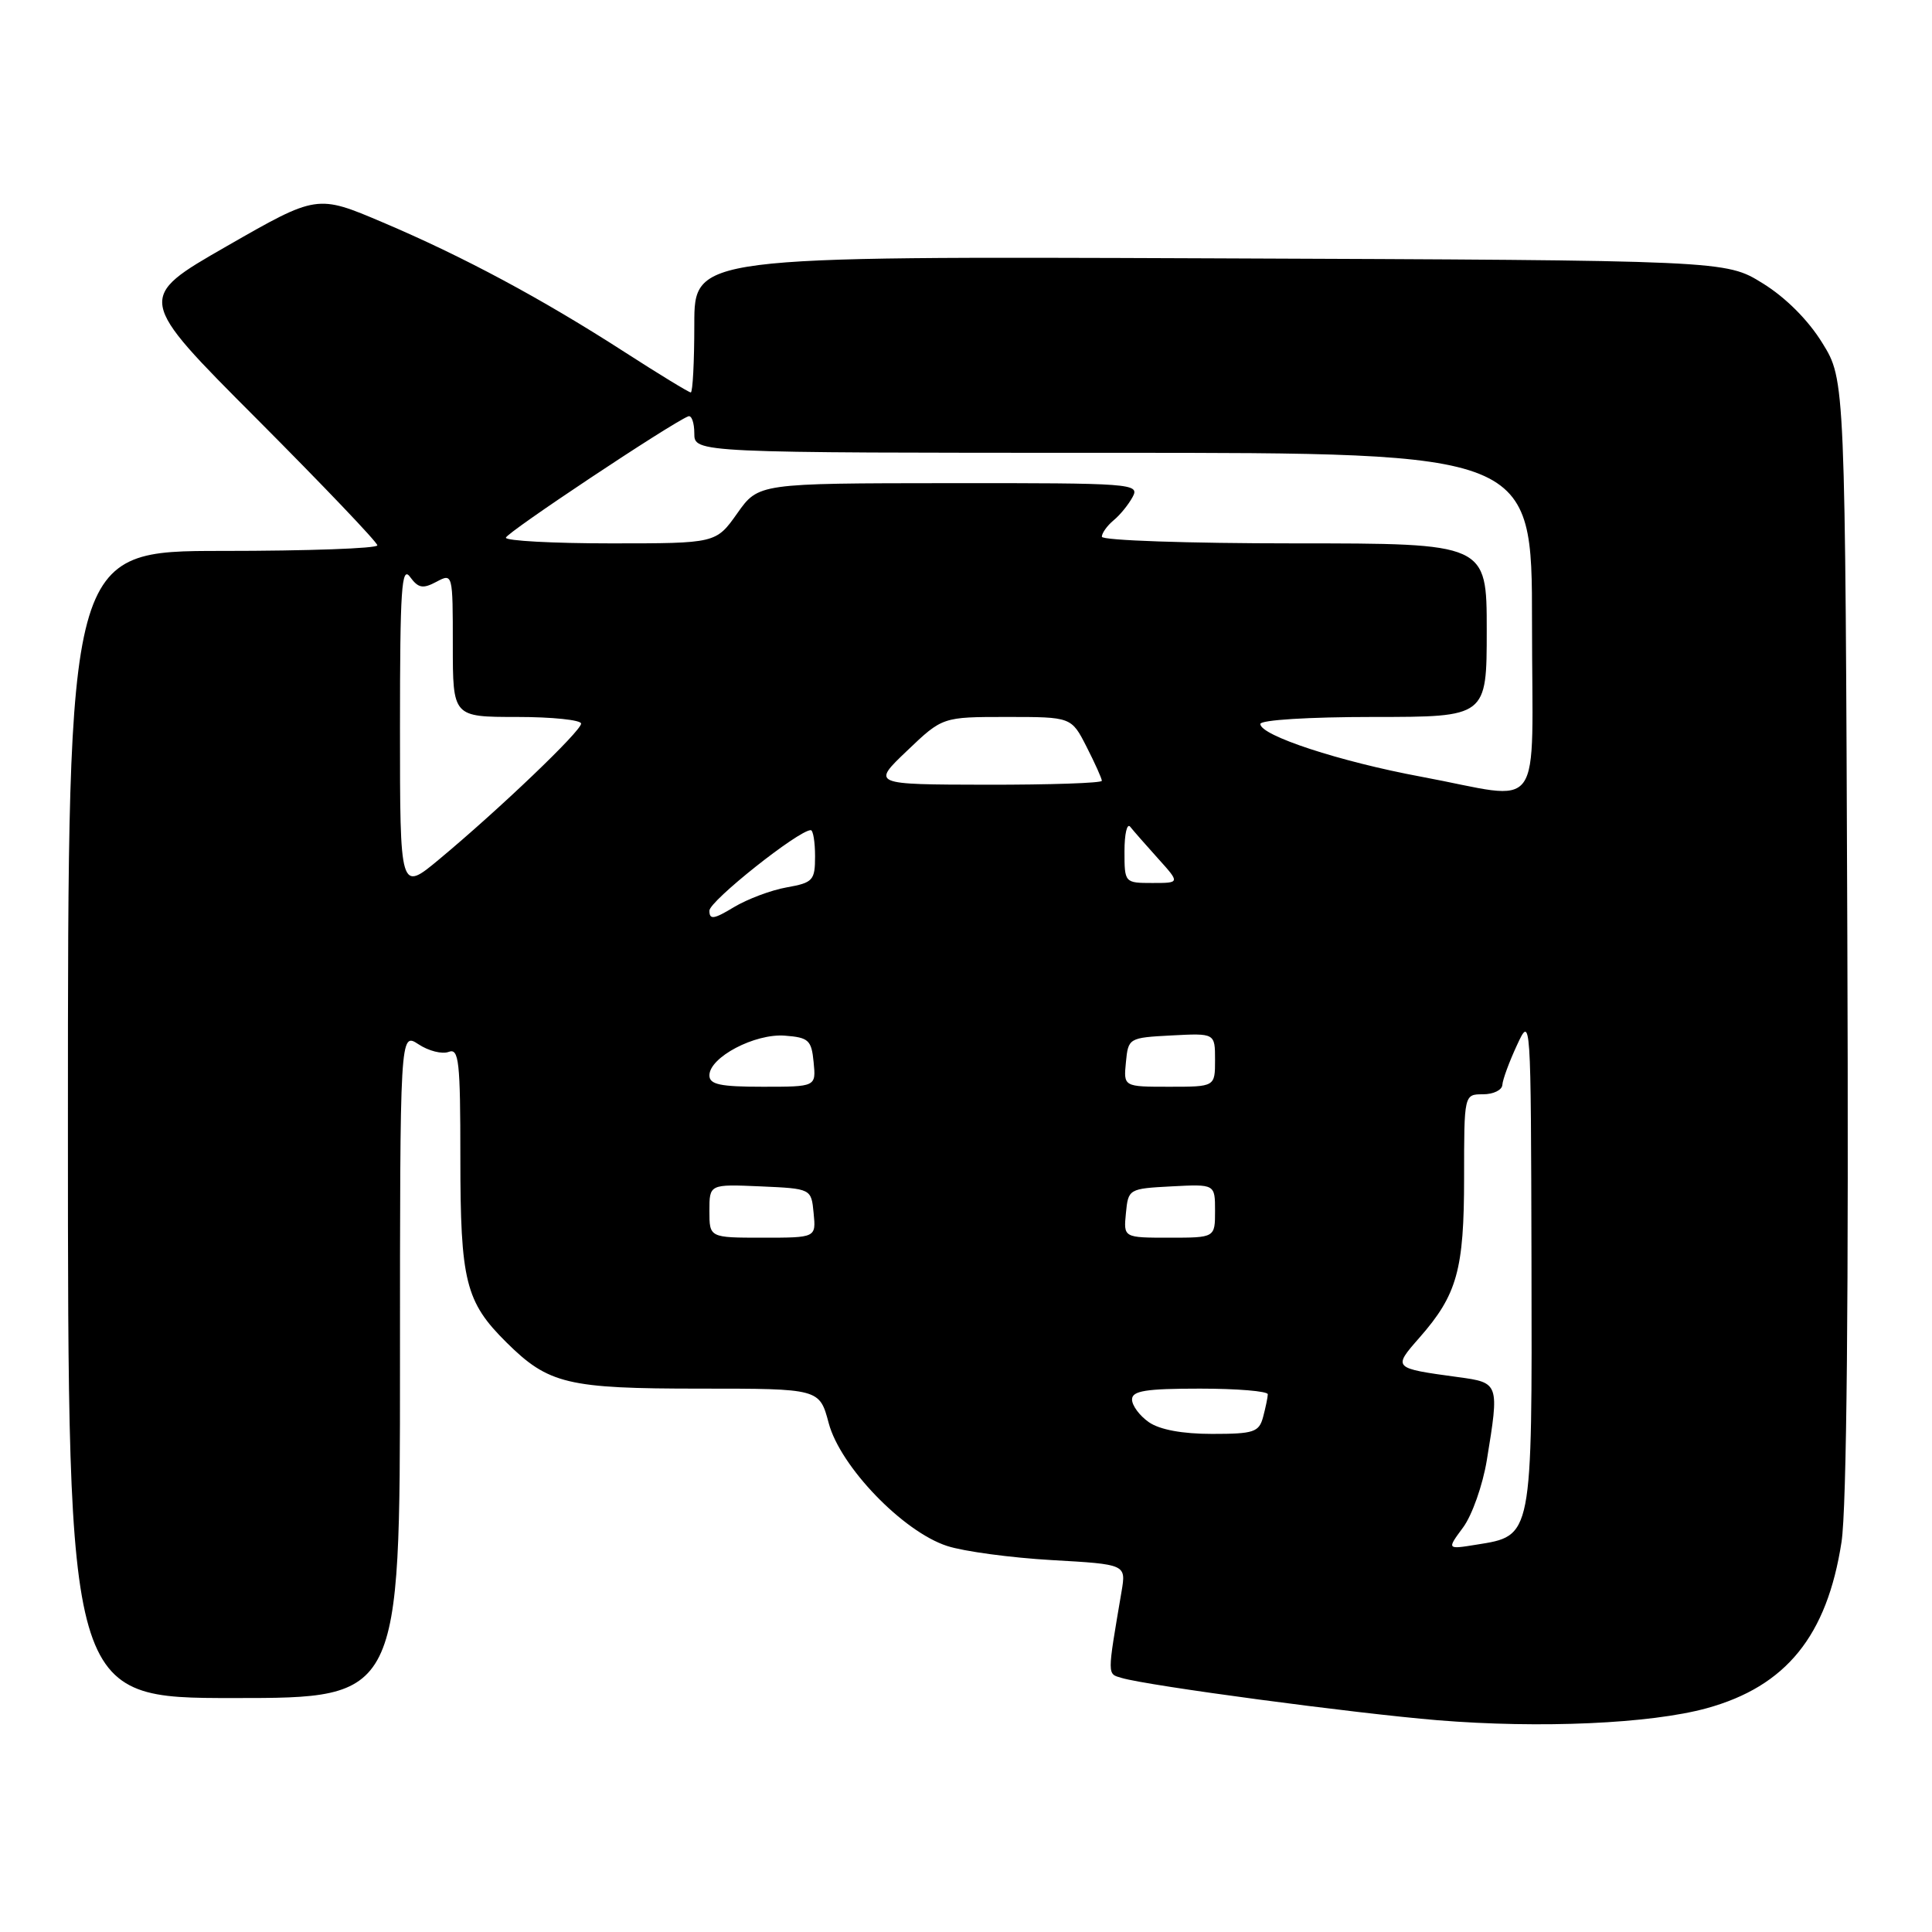 <?xml version="1.0" encoding="UTF-8" standalone="no"?>
<!DOCTYPE svg PUBLIC "-//W3C//DTD SVG 1.1//EN" "http://www.w3.org/Graphics/SVG/1.1/DTD/svg11.dtd" >
<svg xmlns="http://www.w3.org/2000/svg" xmlns:xlink="http://www.w3.org/1999/xlink" version="1.1" viewBox="0 0 256 256">
 <g >
 <path fill="currentColor"
d=" M 226.15 226.35 C 236.67 223.45 242.09 216.77 244.01 204.33 C 244.70 199.88 244.97 171.90 244.78 123.92 C 244.50 50.34 244.50 50.34 241.47 45.45 C 239.60 42.41 236.59 39.40 233.55 37.53 C 228.66 34.50 228.66 34.50 160.33 34.23 C 92.00 33.96 92.00 33.96 92.00 42.98 C 92.00 47.94 91.79 52.00 91.53 52.00 C 91.28 52.00 87.34 49.60 82.78 46.66 C 71.78 39.57 61.40 34.00 50.75 29.48 C 42.01 25.76 42.01 25.76 30.03 32.63 C 18.05 39.50 18.05 39.50 34.03 55.51 C 42.81 64.32 50.00 71.85 50.00 72.26 C 50.00 72.67 40.78 73.00 29.50 73.00 C 9.00 73.00 9.00 73.00 9.00 149.00 C 9.00 225.00 9.00 225.00 31.00 225.00 C 53.00 225.00 53.00 225.00 53.00 180.88 C 53.00 136.77 53.00 136.77 55.45 138.37 C 56.79 139.26 58.59 139.71 59.45 139.38 C 60.81 138.86 61.00 140.60 61.00 153.43 C 61.00 169.76 61.68 172.50 67.10 177.87 C 72.68 183.40 75.18 184.00 92.76 184.00 C 108.59 184.00 108.59 184.00 109.81 188.58 C 111.35 194.34 119.65 202.95 125.50 204.85 C 127.70 205.57 133.94 206.41 139.36 206.72 C 149.22 207.28 149.22 207.28 148.61 210.89 C 146.69 222.20 146.69 221.77 148.64 222.34 C 152.15 223.38 179.50 227.03 190.50 227.94 C 204.10 229.05 218.69 228.40 226.15 226.35 Z  M 193.87 202.39 C 195.06 200.78 196.47 196.78 197.01 193.49 C 198.68 183.30 198.65 183.21 193.25 182.48 C 184.53 181.29 184.53 181.30 188.09 177.24 C 193.08 171.56 194.00 168.26 194.00 156.03 C 194.00 145.00 194.00 145.00 196.50 145.00 C 197.88 145.00 199.03 144.44 199.07 143.75 C 199.11 143.06 199.98 140.70 201.00 138.50 C 202.85 134.51 202.85 134.57 202.93 167.14 C 203.01 203.91 203.09 203.49 195.61 204.68 C 191.71 205.31 191.71 205.31 193.87 202.39 Z  M 152.22 188.44 C 151.00 187.59 150.00 186.24 150.00 185.44 C 150.00 184.29 151.82 184.00 159.00 184.00 C 163.95 184.00 167.99 184.34 167.99 184.75 C 167.98 185.16 167.70 186.51 167.37 187.75 C 166.83 189.77 166.15 190.00 160.61 190.00 C 156.65 190.00 153.65 189.44 152.22 188.44 Z  M 94.00 160.45 C 94.00 156.91 94.00 156.91 100.75 157.20 C 107.50 157.50 107.50 157.50 107.81 160.75 C 108.13 164.00 108.13 164.00 101.06 164.00 C 94.00 164.00 94.00 164.00 94.00 160.45 Z  M 149.19 160.75 C 149.50 157.54 149.57 157.50 155.25 157.20 C 161.00 156.90 161.00 156.90 161.00 160.45 C 161.00 164.00 161.00 164.00 154.94 164.00 C 148.87 164.00 148.87 164.00 149.19 160.75 Z  M 94.00 142.49 C 94.00 140.09 100.03 136.92 104.00 137.23 C 107.15 137.47 107.53 137.82 107.81 140.75 C 108.13 144.00 108.13 144.00 101.06 144.00 C 95.42 144.00 94.00 143.70 94.00 142.49 Z  M 149.19 140.75 C 149.50 137.54 149.57 137.50 155.25 137.20 C 161.00 136.90 161.00 136.90 161.00 140.45 C 161.00 144.00 161.00 144.00 154.94 144.00 C 148.87 144.00 148.87 144.00 149.19 140.75 Z  M 94.00 120.67 C 94.00 119.39 105.82 110.00 107.43 110.00 C 107.74 110.00 108.00 111.55 108.00 113.45 C 108.00 116.66 107.73 116.96 104.25 117.58 C 102.19 117.94 99.04 119.13 97.25 120.20 C 94.58 121.82 94.00 121.90 94.00 120.67 Z  M 53.00 96.40 C 53.00 78.04 53.21 74.90 54.33 76.44 C 55.43 77.94 56.03 78.05 57.83 77.09 C 59.99 75.94 60.00 75.99 60.00 85.46 C 60.00 95.00 60.00 95.00 68.50 95.00 C 73.17 95.00 77.00 95.40 77.00 95.88 C 77.00 96.87 66.16 107.23 58.22 113.84 C 53.00 118.19 53.00 118.19 53.00 96.40 Z  M 149.00 112.80 C 149.00 110.49 149.34 109.03 149.76 109.55 C 150.17 110.07 151.83 111.96 153.44 113.75 C 156.37 117.00 156.37 117.00 152.69 117.00 C 149.02 117.00 149.00 116.97 149.00 112.80 Z  M 188.32 102.92 C 177.50 100.91 167.00 97.46 167.00 95.93 C 167.00 95.40 173.44 95.00 182.00 95.00 C 197.00 95.00 197.00 95.00 197.00 83.50 C 197.00 72.00 197.00 72.00 171.50 72.00 C 157.47 72.00 146.00 71.61 146.00 71.12 C 146.00 70.64 146.70 69.66 147.55 68.95 C 148.41 68.25 149.55 66.84 150.09 65.83 C 151.03 64.08 149.99 64.00 125.79 64.02 C 100.50 64.04 100.50 64.04 97.69 68.02 C 94.87 72.00 94.87 72.00 80.94 72.00 C 73.27 72.00 67.02 71.66 67.03 71.25 C 67.06 70.61 88.79 56.15 91.19 55.17 C 91.63 54.98 92.00 56.00 92.00 57.42 C 92.00 60.00 92.00 60.00 147.50 60.00 C 203.00 60.00 203.00 60.00 203.00 82.50 C 203.00 108.63 204.89 106.00 188.32 102.92 Z  M 120.19 99.48 C 124.88 95.00 124.88 95.00 133.42 95.00 C 141.96 95.00 141.96 95.00 143.98 98.96 C 145.09 101.14 146.00 103.16 146.00 103.46 C 146.00 103.76 139.14 103.99 130.75 103.98 C 115.50 103.95 115.50 103.95 120.19 99.48 Z "/>
</g>
</svg>